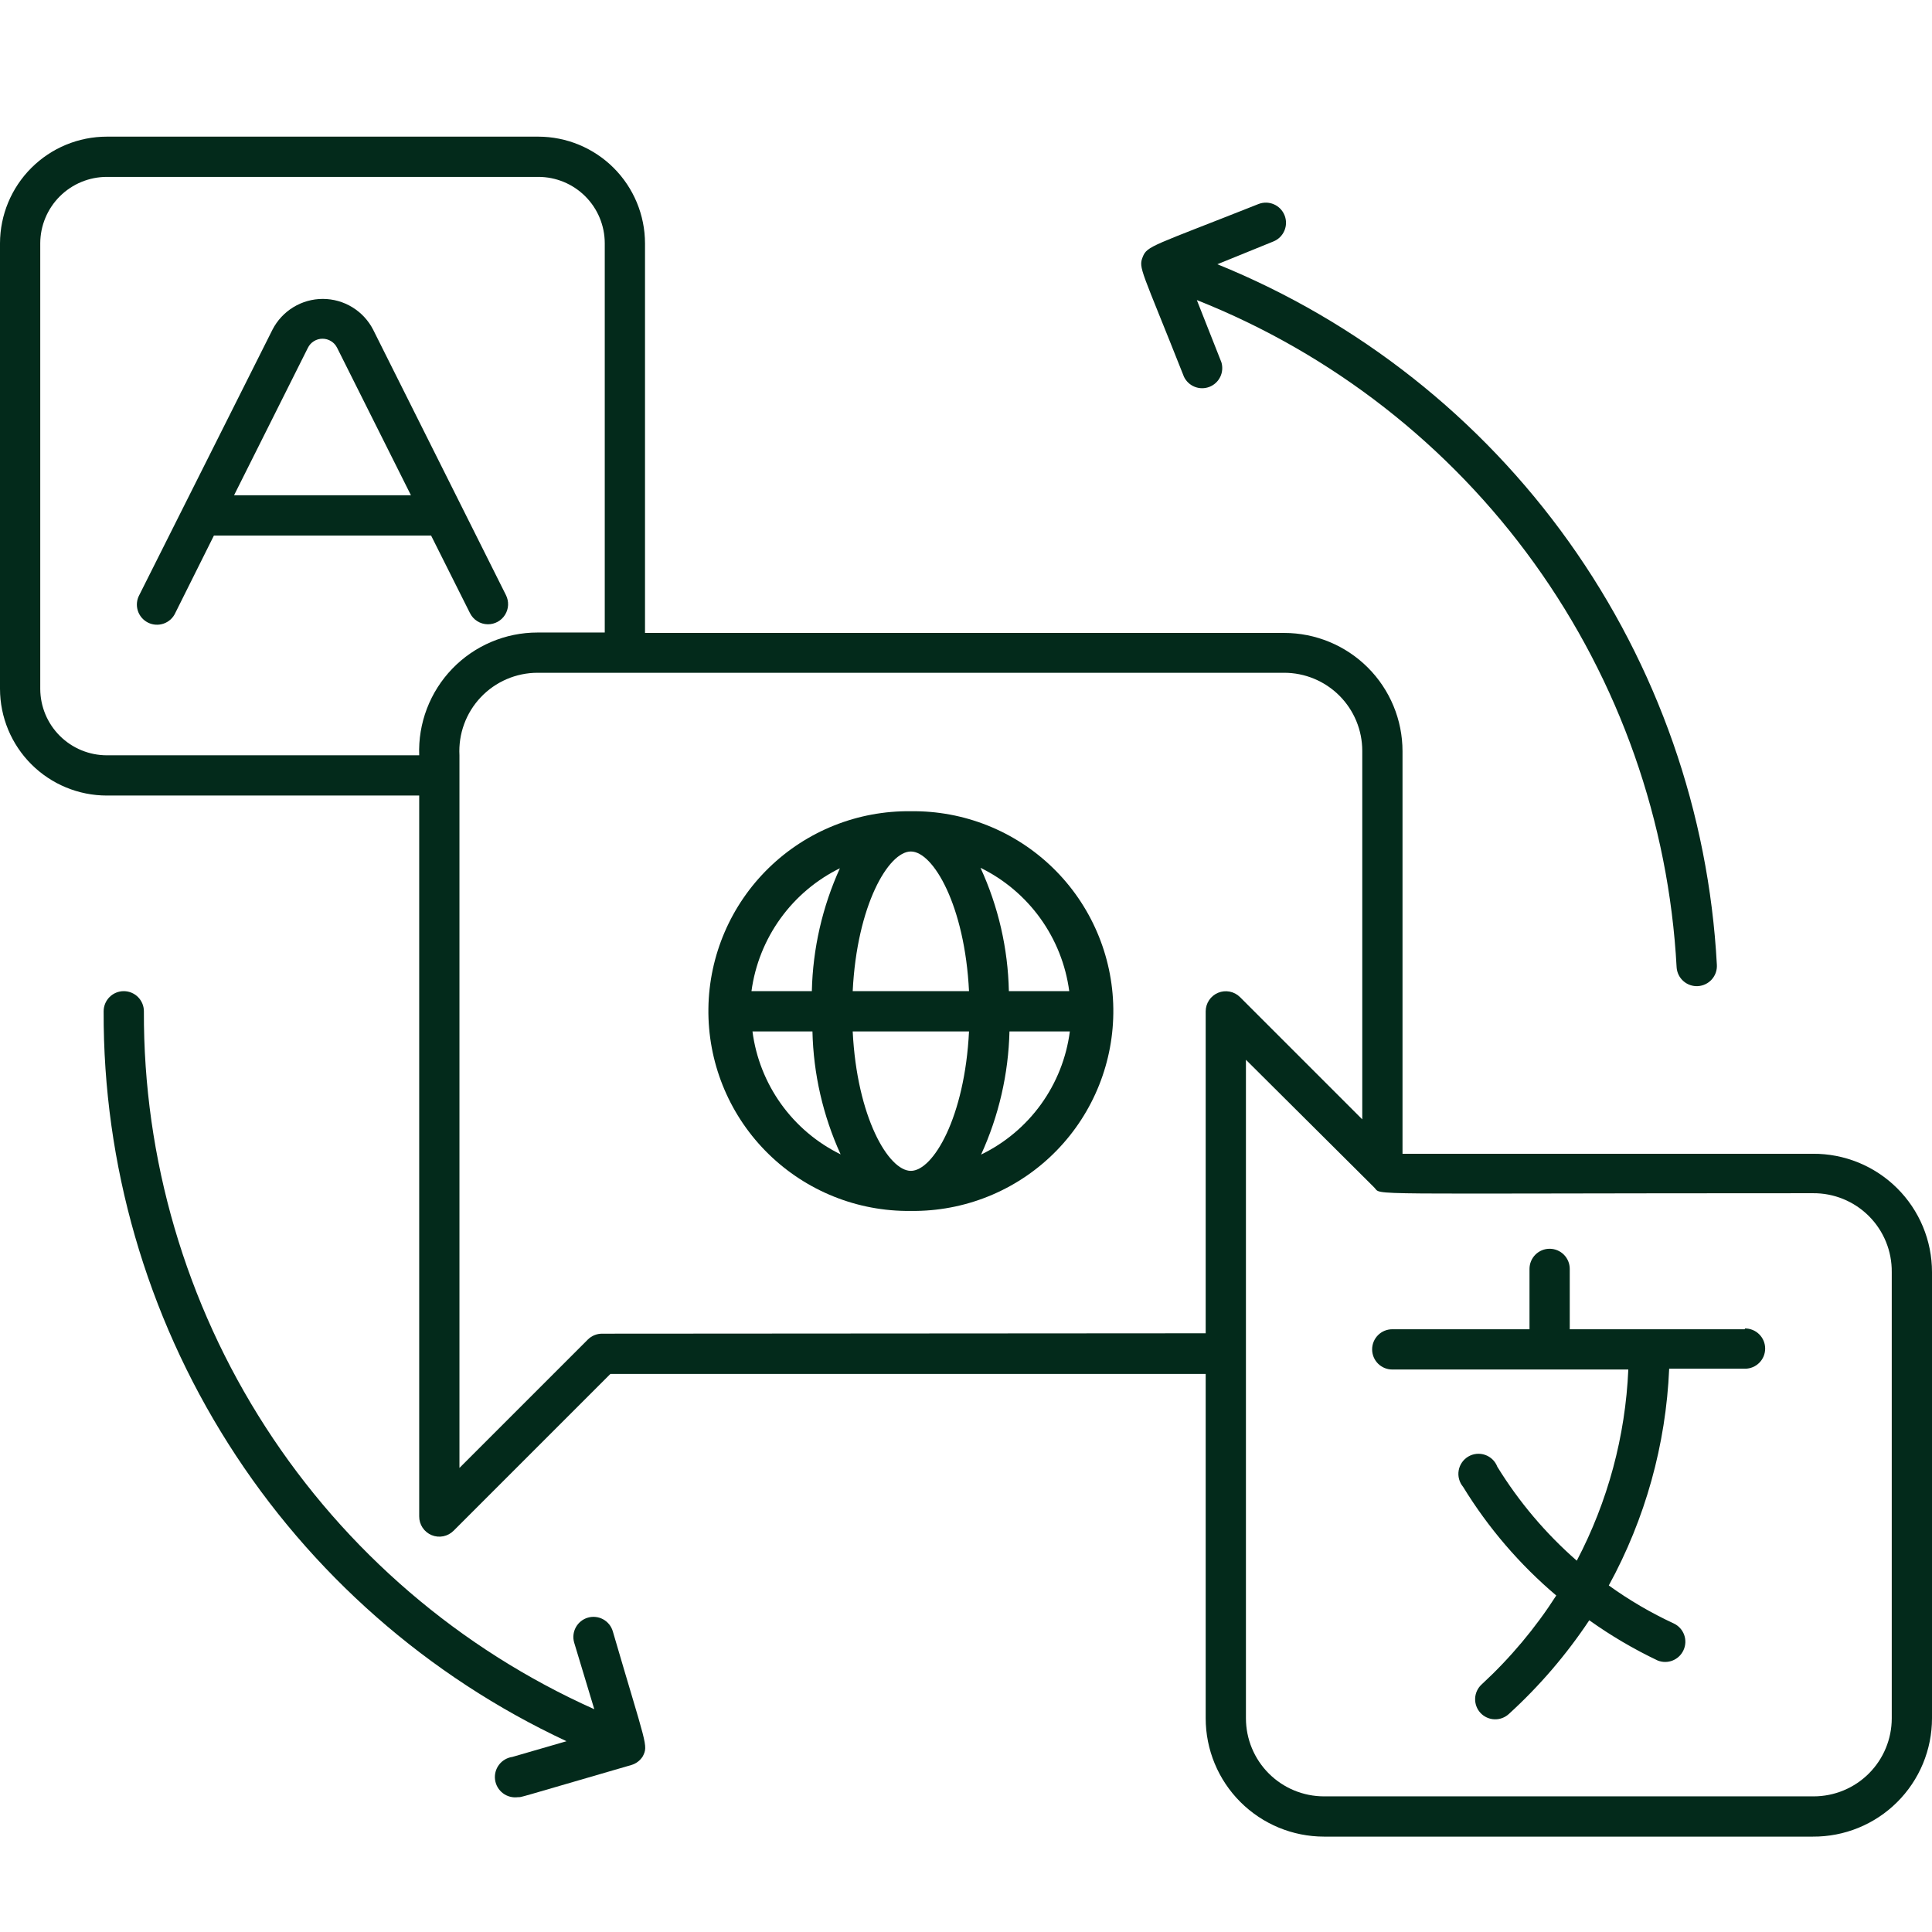 <svg width="180" height="180" viewBox="0 0 180 180" fill="none" xmlns="http://www.w3.org/2000/svg">
<path d="M84.862 75.581C82.418 75.549 79.99 75.999 77.719 76.905C75.448 77.811 73.377 79.156 71.626 80.862C68.088 84.308 66.065 89.018 66 93.956C65.935 98.894 67.835 103.656 71.281 107.193C74.727 110.73 79.437 112.754 84.375 112.819H85.35C90.288 112.754 94.998 110.73 98.444 107.193C101.89 103.656 103.79 98.894 103.725 93.956C103.66 89.018 101.637 84.308 98.099 80.862C94.562 77.416 89.8 75.517 84.862 75.581ZM99.619 92.344H93.994C93.911 88.372 93.011 84.459 91.35 80.85C93.568 81.937 95.483 83.555 96.926 85.56C98.368 87.565 99.293 89.895 99.619 92.344ZM90.244 92.344H79.444C79.838 84.338 82.781 79.331 84.862 79.331C86.944 79.331 89.888 84.375 90.281 92.344H90.244ZM78.263 80.869C76.62 84.477 75.726 88.38 75.638 92.344H70.013C70.343 89.897 71.272 87.569 72.718 85.567C74.163 83.565 76.081 81.951 78.3 80.869H78.263ZM70.069 96.094H75.694C75.783 100.051 76.676 103.949 78.319 107.55C76.11 106.467 74.204 104.855 72.771 102.855C71.338 100.856 70.422 98.533 70.106 96.094H70.069ZM79.444 96.094H90.281C89.888 104.081 86.944 109.087 84.862 109.087C82.781 109.087 79.838 104.081 79.444 96.094ZM91.406 107.569C93.055 103.962 93.955 100.058 94.05 96.094H99.675C99.358 98.543 98.436 100.874 96.993 102.877C95.549 104.881 93.629 106.493 91.406 107.569ZM40.163 49.894L43.781 57.112C43.934 57.425 44.172 57.689 44.467 57.874C44.761 58.06 45.102 58.16 45.45 58.163C45.771 58.165 46.088 58.084 46.369 57.929C46.65 57.774 46.887 57.549 47.056 57.276C47.226 57.003 47.322 56.692 47.336 56.371C47.35 56.05 47.282 55.731 47.138 55.444L34.763 30.712C34.32 29.85 33.648 29.127 32.821 28.622C31.994 28.117 31.044 27.849 30.075 27.849C29.106 27.849 28.156 28.117 27.329 28.622C26.502 29.127 25.83 29.85 25.387 30.712L12.975 55.444C12.856 55.665 12.783 55.908 12.76 56.158C12.737 56.408 12.765 56.66 12.841 56.899C12.917 57.139 13.041 57.36 13.204 57.551C13.368 57.741 13.568 57.897 13.793 58.009C14.018 58.121 14.262 58.186 14.513 58.201C14.764 58.217 15.015 58.181 15.252 58.098C15.488 58.014 15.706 57.884 15.892 57.715C16.077 57.545 16.227 57.341 16.331 57.112L19.931 49.894H40.163ZM28.688 32.4C28.814 32.147 29.007 31.934 29.247 31.786C29.488 31.637 29.765 31.558 30.047 31.558C30.329 31.558 30.606 31.637 30.846 31.786C31.086 31.934 31.28 32.147 31.406 32.4L38.288 46.144H21.806L28.688 32.4Z" fill="#032A1B"/>
<path d="M168.9 107.494H130.669V69.994C130.669 67.07 129.507 64.266 127.44 62.198C125.372 60.13 122.568 58.969 119.644 58.969H60.094V22.669C60.089 20.035 59.04 17.51 57.178 15.647C55.315 13.785 52.79 12.736 50.156 12.731H9.956C7.319 12.731 4.789 13.778 2.923 15.641C1.056 17.504 0.005 20.032 0 22.669L0 64.181C0.005 66.819 1.056 69.346 2.923 71.209C4.789 73.072 7.319 74.119 9.956 74.119H39.056V141.281C39.054 141.654 39.163 142.018 39.369 142.329C39.575 142.639 39.868 142.881 40.212 143.024C40.556 143.167 40.935 143.204 41.3 143.131C41.665 143.057 42 142.877 42.263 142.613L56.869 128.006H112.331V160.087C112.331 163.012 113.493 165.816 115.56 167.883C117.628 169.951 120.432 171.113 123.356 171.113H168.9C170.354 171.122 171.796 170.845 173.142 170.295C174.488 169.745 175.713 168.935 176.744 167.91C177.776 166.885 178.595 165.667 179.154 164.324C179.712 162.981 180 161.542 180 160.087V118.519C180 117.065 179.712 115.625 179.154 114.282C178.595 112.94 177.776 111.721 176.744 110.696C175.713 109.672 174.488 108.861 173.142 108.311C171.796 107.762 170.354 107.484 168.9 107.494ZM9.956 70.369C8.313 70.369 6.738 69.718 5.574 68.558C4.411 67.398 3.755 65.824 3.75 64.181V22.669C3.755 21.026 4.411 19.452 5.574 18.292C6.738 17.133 8.313 16.481 9.956 16.481H50.156C51.797 16.481 53.371 17.133 54.532 18.294C55.692 19.454 56.344 21.028 56.344 22.669V58.931H50.081C48.598 58.93 47.13 59.228 45.765 59.808C44.399 60.388 43.165 61.237 42.136 62.305C41.106 63.373 40.303 64.637 39.774 66.023C39.245 67.409 39.001 68.887 39.056 70.369H9.956ZM56.1 124.256C55.853 124.255 55.609 124.302 55.38 124.395C55.152 124.489 54.944 124.626 54.769 124.8L42.806 136.763V70.369C42.753 69.38 42.901 68.391 43.243 67.461C43.584 66.531 44.111 65.681 44.792 64.962C45.472 64.242 46.292 63.669 47.202 63.277C48.111 62.885 49.091 62.682 50.081 62.681H119.644C120.599 62.681 121.545 62.869 122.428 63.235C123.31 63.601 124.112 64.136 124.788 64.812C125.463 65.488 125.999 66.29 126.365 67.172C126.731 68.055 126.919 69.001 126.919 69.956V104.288L115.519 92.888C115.256 92.629 114.922 92.455 114.56 92.385C114.198 92.316 113.824 92.354 113.484 92.496C113.144 92.638 112.853 92.877 112.648 93.184C112.443 93.49 112.333 93.85 112.331 94.219V124.219L56.1 124.256ZM176.25 160.087C176.25 162.017 175.484 163.867 174.119 165.232C172.755 166.596 170.904 167.363 168.975 167.363H123.356C121.427 167.363 119.576 166.596 118.212 165.232C116.848 163.867 116.081 162.017 116.081 160.087V98.737L128.025 110.625C128.85 111.413 125.55 111.169 168.9 111.169C169.868 111.159 170.828 111.342 171.725 111.708C172.621 112.074 173.435 112.615 174.12 113.299C174.804 113.984 175.345 114.798 175.711 115.694C176.077 116.59 176.26 117.551 176.25 118.519V160.087Z" fill="#032A1B"/>
<path d="M162.544 123.844H146.25V118.219C146.25 117.721 146.052 117.245 145.701 116.893C145.349 116.541 144.872 116.344 144.375 116.344C143.878 116.344 143.401 116.541 143.049 116.893C142.698 117.245 142.5 117.721 142.5 118.219V123.844H129.713C129.215 123.844 128.738 124.041 128.387 124.393C128.035 124.745 127.838 125.221 127.838 125.719C127.838 126.216 128.035 126.693 128.387 127.045C128.738 127.396 129.215 127.594 129.713 127.594H151.706C151.437 133.812 149.798 139.895 146.906 145.406C144.011 142.876 141.515 139.924 139.5 136.65C139.403 136.395 139.251 136.165 139.056 135.975C138.86 135.785 138.626 135.64 138.369 135.55C138.111 135.46 137.838 135.427 137.566 135.453C137.295 135.48 137.033 135.565 136.798 135.703C136.563 135.842 136.361 136.029 136.206 136.254C136.051 136.478 135.947 136.733 135.901 137.002C135.855 137.27 135.867 137.546 135.939 137.809C136.01 138.072 136.137 138.316 136.312 138.525C138.65 142.34 141.58 145.758 144.994 148.65C143.038 151.698 140.701 154.483 138.038 156.938C137.673 157.274 137.456 157.741 137.435 158.236C137.414 158.732 137.59 159.215 137.925 159.581C138.261 159.946 138.728 160.162 139.224 160.183C139.719 160.205 140.203 160.028 140.569 159.694C143.417 157.1 145.936 154.165 148.069 150.956C150.08 152.391 152.213 153.646 154.444 154.706C154.89 154.885 155.388 154.885 155.835 154.707C156.281 154.529 156.643 154.187 156.844 153.75C157.055 153.3 157.079 152.784 156.91 152.317C156.741 151.849 156.394 151.468 155.944 151.256C153.817 150.27 151.789 149.084 149.888 147.713C153.287 141.502 155.212 134.592 155.513 127.519H162.581C163.079 127.519 163.555 127.321 163.907 126.97C164.259 126.618 164.456 126.141 164.456 125.644C164.456 125.146 164.259 124.67 163.907 124.318C163.555 123.966 163.079 123.769 162.581 123.769L162.544 123.844ZM57.094 151.988C57.025 151.751 56.91 151.531 56.756 151.339C56.602 151.147 56.411 150.987 56.195 150.868C55.979 150.75 55.742 150.675 55.498 150.649C55.253 150.622 55.005 150.644 54.769 150.713C54.532 150.781 54.312 150.896 54.12 151.05C53.928 151.205 53.768 151.395 53.65 151.611C53.531 151.827 53.457 152.064 53.43 152.309C53.403 152.553 53.425 152.801 53.494 153.038L55.369 159.244C42.83 153.631 32.19 144.499 24.741 132.956C17.292 121.413 13.355 107.956 13.406 94.219C13.406 93.722 13.209 93.245 12.857 92.893C12.505 92.541 12.028 92.344 11.531 92.344C11.034 92.344 10.557 92.541 10.205 92.893C9.854 93.245 9.656 93.722 9.656 94.219C9.604 108.488 13.638 122.474 21.279 134.525C28.921 146.576 39.852 156.187 52.781 162.225L47.737 163.688C47.491 163.722 47.254 163.805 47.04 163.931C46.826 164.057 46.638 164.224 46.489 164.422C46.339 164.621 46.23 164.847 46.167 165.088C46.105 165.328 46.09 165.579 46.125 165.825C46.16 166.071 46.242 166.308 46.368 166.523C46.494 166.737 46.661 166.924 46.86 167.074C47.058 167.224 47.284 167.333 47.525 167.395C47.766 167.458 48.016 167.472 48.263 167.438C48.638 167.438 47.85 167.625 58.837 164.438C59.274 164.305 59.647 164.019 59.888 163.631C60.413 162.581 60.225 162.713 57.094 151.988ZM110.306 35.1C110.509 35.527 110.867 35.862 111.306 36.037C111.746 36.212 112.235 36.215 112.677 36.044C113.118 35.873 113.478 35.542 113.686 35.116C113.893 34.691 113.931 34.203 113.794 33.75L111.506 27.956C124.118 32.961 135.032 41.476 142.954 52.492C150.876 63.508 155.475 76.564 156.206 90.112C156.221 90.359 156.284 90.6 156.392 90.822C156.5 91.043 156.65 91.242 156.835 91.405C157.02 91.569 157.235 91.695 157.468 91.775C157.701 91.856 157.948 91.89 158.194 91.875C158.44 91.86 158.681 91.797 158.903 91.689C159.125 91.581 159.323 91.431 159.487 91.246C159.65 91.062 159.776 90.847 159.857 90.614C159.937 90.38 159.971 90.134 159.956 89.888C159.197 75.712 154.417 62.047 146.175 50.488C137.934 38.93 126.572 29.957 113.419 24.619L118.631 22.5C118.86 22.409 119.069 22.274 119.246 22.102C119.422 21.93 119.564 21.725 119.661 21.499C119.759 21.272 119.811 21.029 119.814 20.783C119.817 20.536 119.772 20.291 119.681 20.062C119.59 19.834 119.455 19.625 119.283 19.448C119.111 19.271 118.906 19.13 118.68 19.033C118.454 18.935 118.21 18.883 117.964 18.88C117.717 18.876 117.473 18.921 117.244 19.012C107.363 22.931 106.875 22.894 106.463 23.944C106.05 24.994 106.331 25.05 110.306 35.1Z" fill="#032A1B"/>
</svg>
